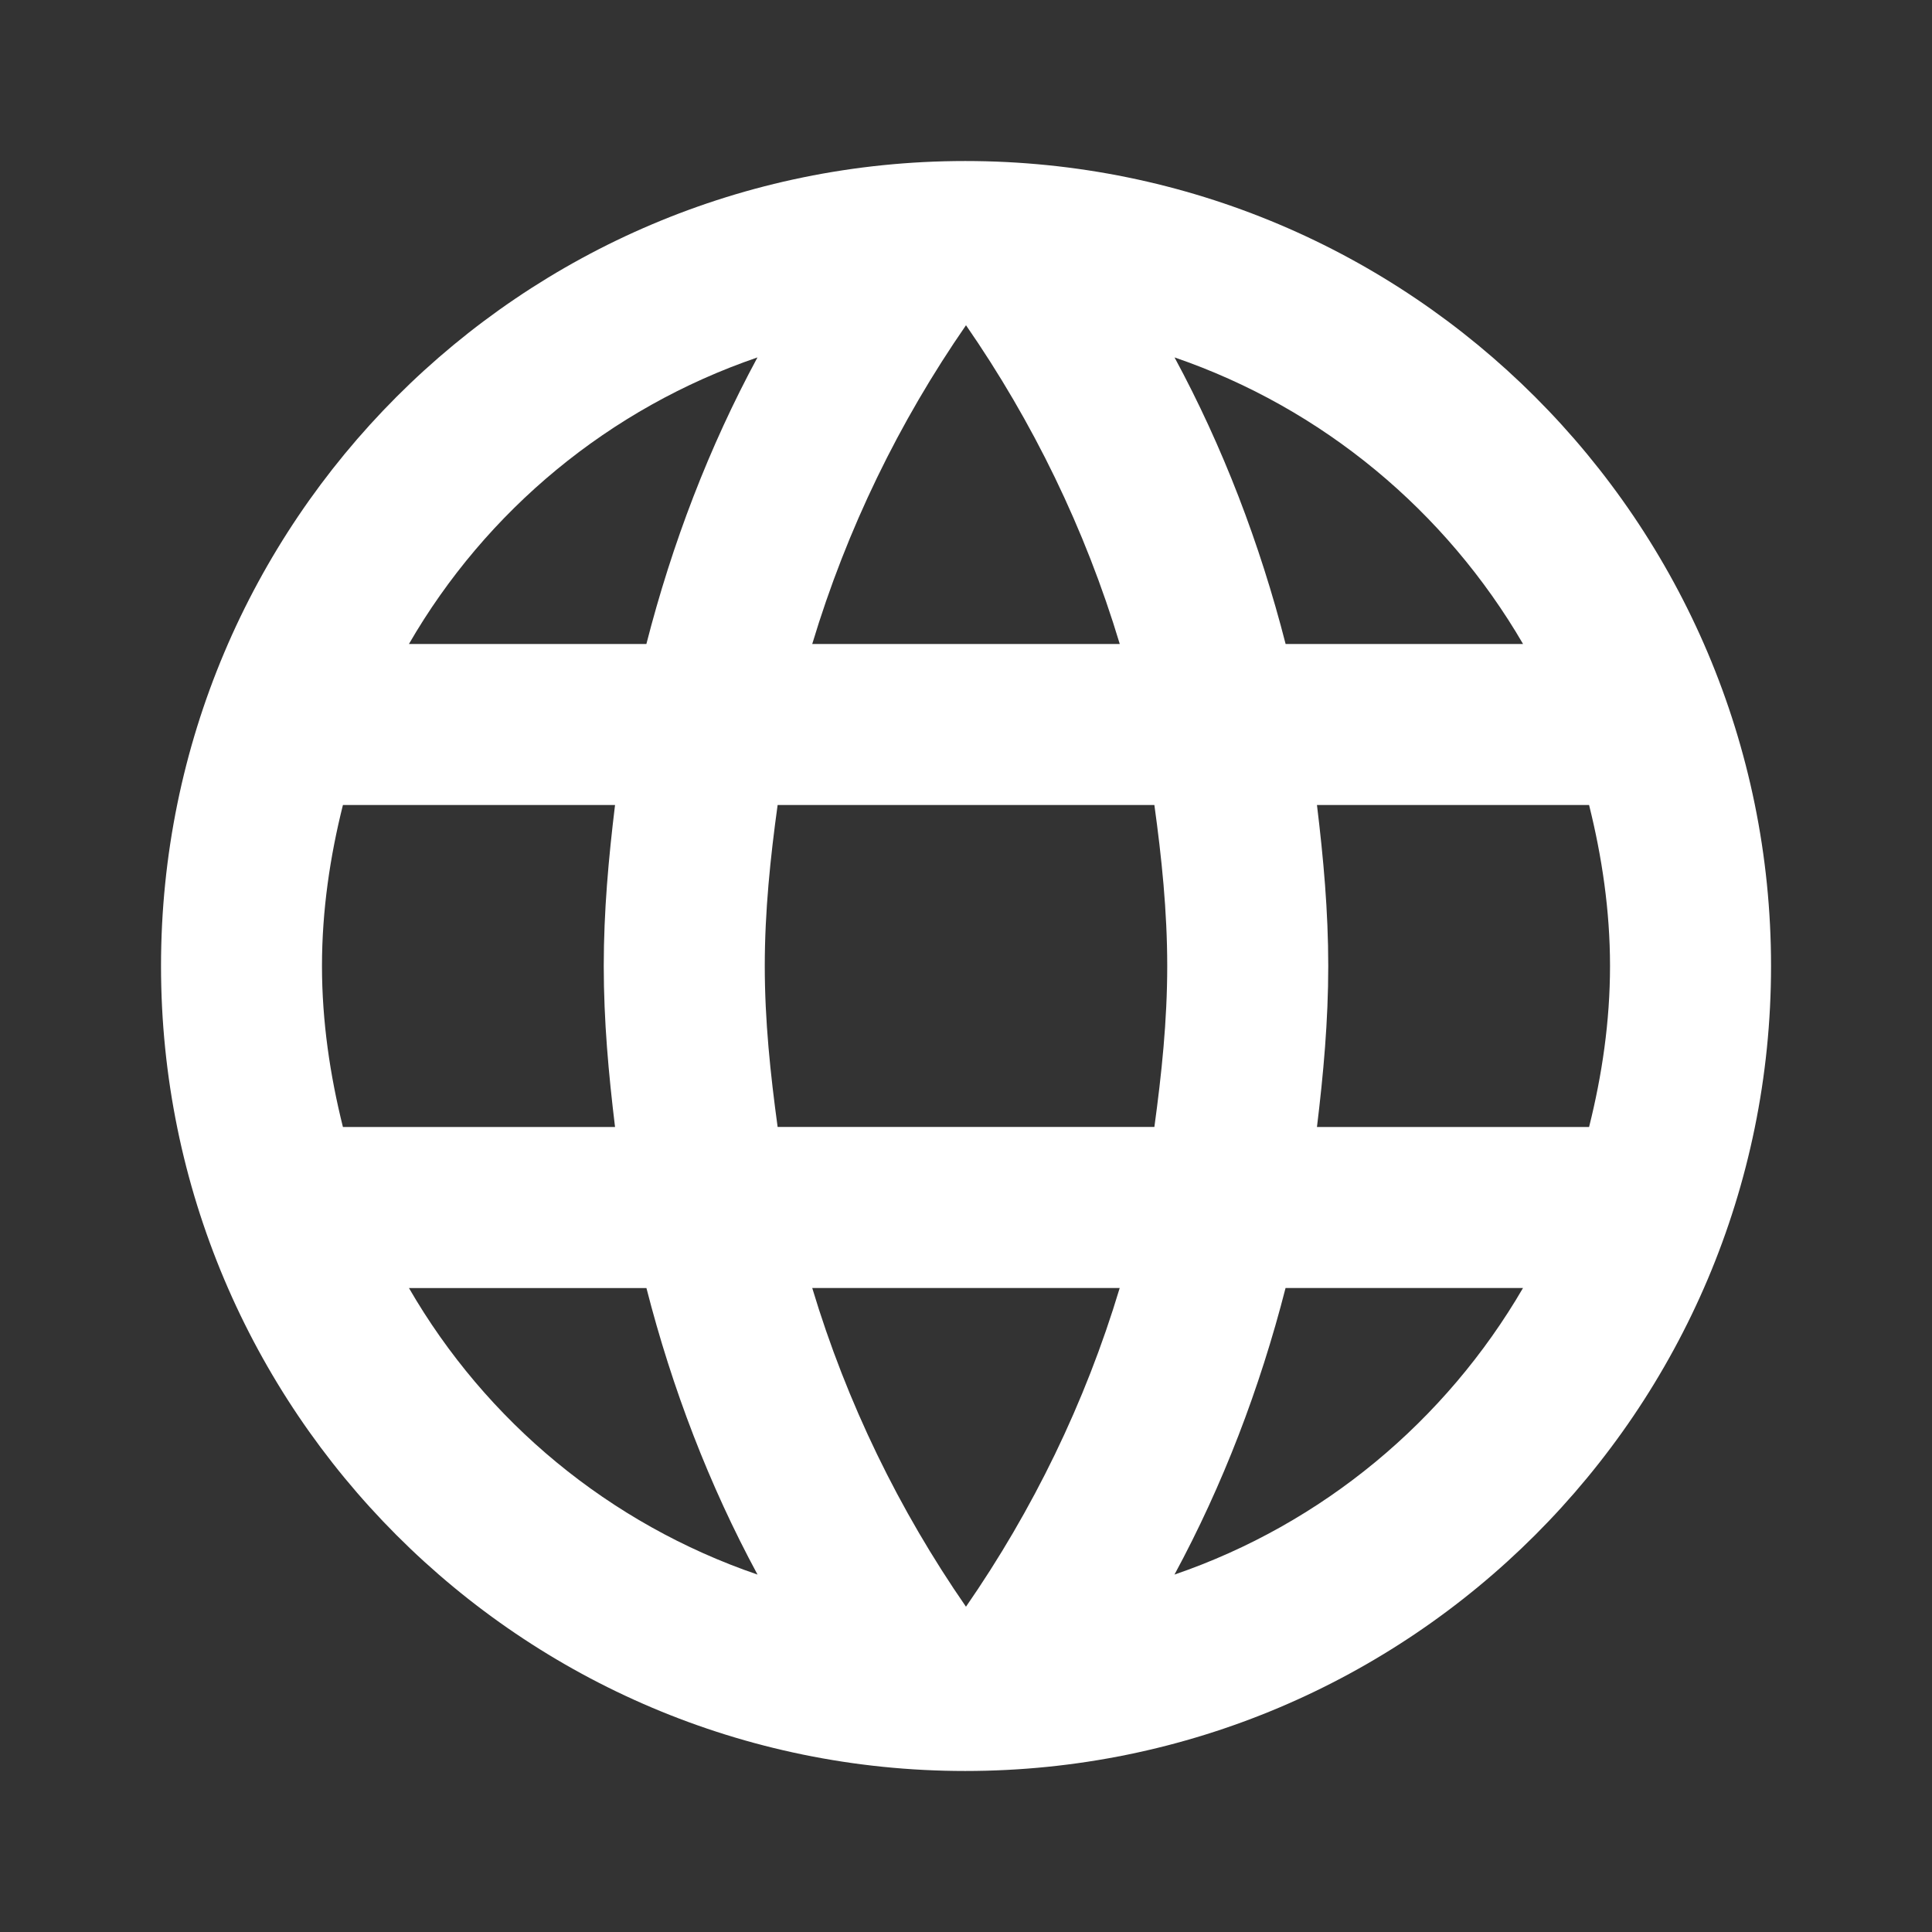 <?xml version="1.0" encoding="UTF-8" standalone="no"?>
<svg
   viewBox="0 0 32 32"
   fill="#ffffff"
   width="24"
   height="24"
   version="1.1"
   id="svg1087"
   sodipodi:docname="language.svg"
   inkscape:version="1.1 (c68e22c387, 2021-05-23)"
   xmlns:inkscape="http://www.inkscape.org/namespaces/inkscape"
   xmlns:sodipodi="http://sodipodi.sourceforge.net/DTD/sodipodi-0.dtd"
   xmlns="http://www.w3.org/2000/svg"
   xmlns:svg="http://www.w3.org/2000/svg">
  <rect x="0" y="0" width="32" height="32" fill="#333333" stroke="none"/>
  <defs
     id="defs1091" />
  <sodipodi:namedview
     id="namedview1089"
     pagecolor="#ffffff"
     bordercolor="#666666"
     borderopacity="1.0"
     inkscape:pageshadow="2"
     inkscape:pageopacity="0.0"
     inkscape:pagecheckerboard="0"
     showgrid="false"
     inkscape:zoom="21.638889"
     inkscape:cx="8.156611"
     inkscape:cy="15.042362"
     inkscape:window-width="1920"
     inkscape:window-height="1137"
     inkscape:window-x="-8"
     inkscape:window-y="-8"
     inkscape:window-maximized="1"
     inkscape:current-layer="svg1087" />
  <path
     d="M 15.987,2.667 C 8.627,2.667 2.667,8.64 2.667,16 c 0,7.36 5.96,13.333 13.32,13.333 7.373,0 13.347,-5.973 13.347,-13.333 0,-7.36 -5.973,-13.333 -13.347,-13.333 z m 9.24,8 h -3.933 c -0.427,-1.667 -1.04,-3.267 -1.84,-4.747 2.453,0.84 4.493,2.547 5.773,4.747 z M 16,5.387 c 1.107,1.6 1.973,3.373 2.547,5.28 H 13.453 C 14.027,8.76 14.893,6.987 16,5.387 Z M 5.68,18.667 C 5.467,17.813 5.333,16.92 5.333,16 c 0,-0.92 0.133,-1.813 0.347,-2.667 h 4.507 c -0.107,0.88 -0.187,1.76 -0.187,2.667 0,0.907 0.08,1.787 0.187,2.667 z m 1.093,2.667 H 10.707 C 11.133,23 11.747,24.6 12.547,26.08 10.093,25.24 8.053,23.547 6.773,21.333 Z M 10.707,10.667 H 6.773 c 1.28,-2.213 3.32,-3.907 5.773,-4.747 -0.8,1.48 -1.413,3.08 -1.84,4.747 z M 16,26.613 c -1.107,-1.6 -1.973,-3.373 -2.547,-5.28 h 5.093 c -0.573,1.907 -1.44,3.68 -2.547,5.28 z m 3.12,-7.947 H 12.88 C 12.76,17.787 12.667,16.907 12.667,16 c 0,-0.907 0.093,-1.8 0.213,-2.667 h 6.24 c 0.12,0.867 0.213,1.76 0.213,2.667 0,0.907 -0.093,1.787 -0.213,2.667 z M 19.453,26.08 c 0.8,-1.48 1.413,-3.08 1.84,-4.747 h 3.933 c -1.28,2.2 -3.32,3.907 -5.773,4.747 z m 2.36,-7.413 C 21.92,17.787 22,16.907 22,16 22,15.093 21.92,14.213 21.813,13.333 H 26.32 C 26.533,14.187 26.667,15.08 26.667,16 c 0,0.92 -0.133,1.813 -0.347,2.667 z"
     id="path1085"
     style="fill:#ffffff;stroke-width:1.333" />
</svg>
